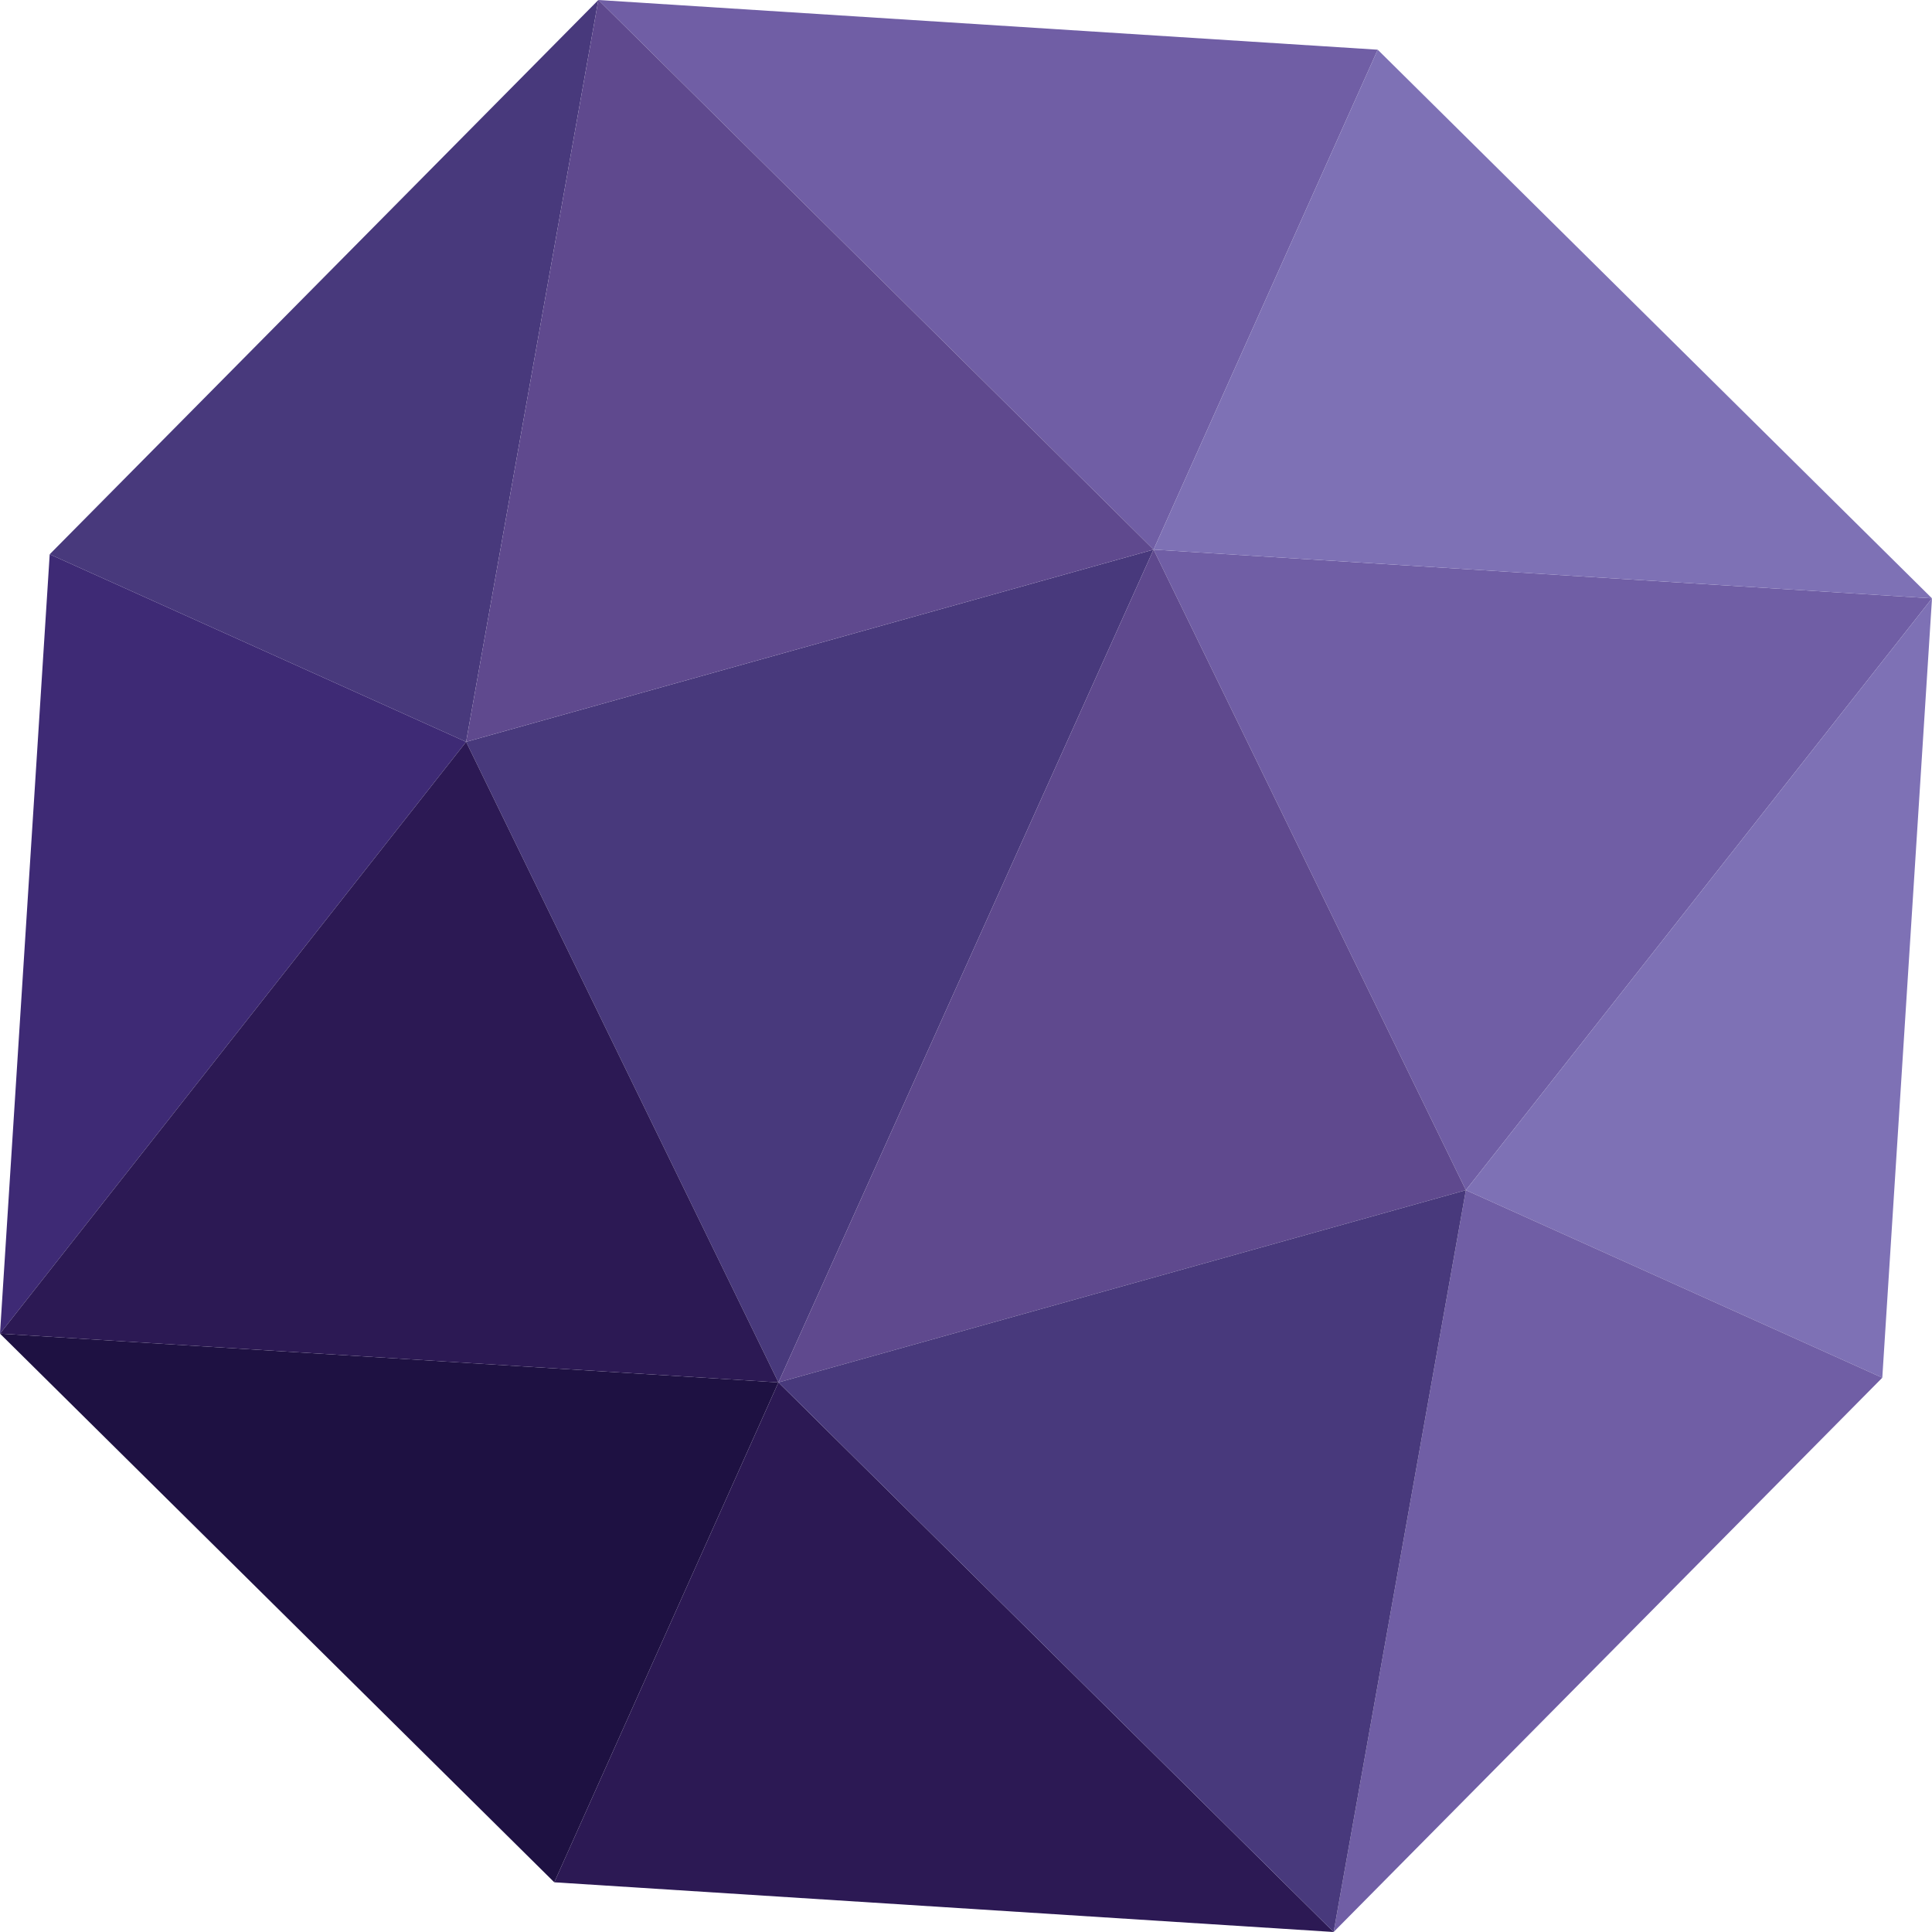 <svg xmlns="http://www.w3.org/2000/svg" viewBox="0 0 206 206" enable-background="new 0 0 206 206"><style type="text/css">.st0{fill:#48397C;} .st1{fill:#705EA5;} .st2{fill:#5F498E;} .st3{fill:#1E1142;} .st4{fill:#2C1954;} .st5{fill:#7E71B5;} .st6{fill:#3E2A75;}</style><path class="st0" d="M123 58.6l-73.3 20.5 33.3 68.3z"/><path class="st1" d="M206 63.8l-83-5.2 33.3 68.3z"/><path class="st2" d="M83 147.4l73.3-20.5-33.3-68.3z"/><path class="st3" d="M83 147.4l-83-5.2 59.1 58.5z"/><path class="st4" d="M59.1 200.7l83.1 5.3-59.2-58.6z"/><path class="st1" d="M146.9 5.3l-83.1-5.3 59.2 58.6z"/><path class="st0" d="M63.8 0l-58.5 59.1 44.4 20z"/><path class="st5" d="M206 63.8l-5.3 83.1-44.4-20z"/><path class="st1" d="M142.2 206l58.5-59.1-44.4-20z"/><path class="st6" d="M0 142.2l5.3-83.1 44.4 20z"/><path class="st5" d="M123 58.6l83 5.2-59.1-58.5z"/><path class="st2" d="M49.7 79.1l73.3-20.5-59.2-58.6z"/><path class="st4" d="M0 142.2l83 5.2-33.3-68.3z"/><path class="st0" d="M142.2 206l-59.2-58.6 73.3-20.5z"/></svg>